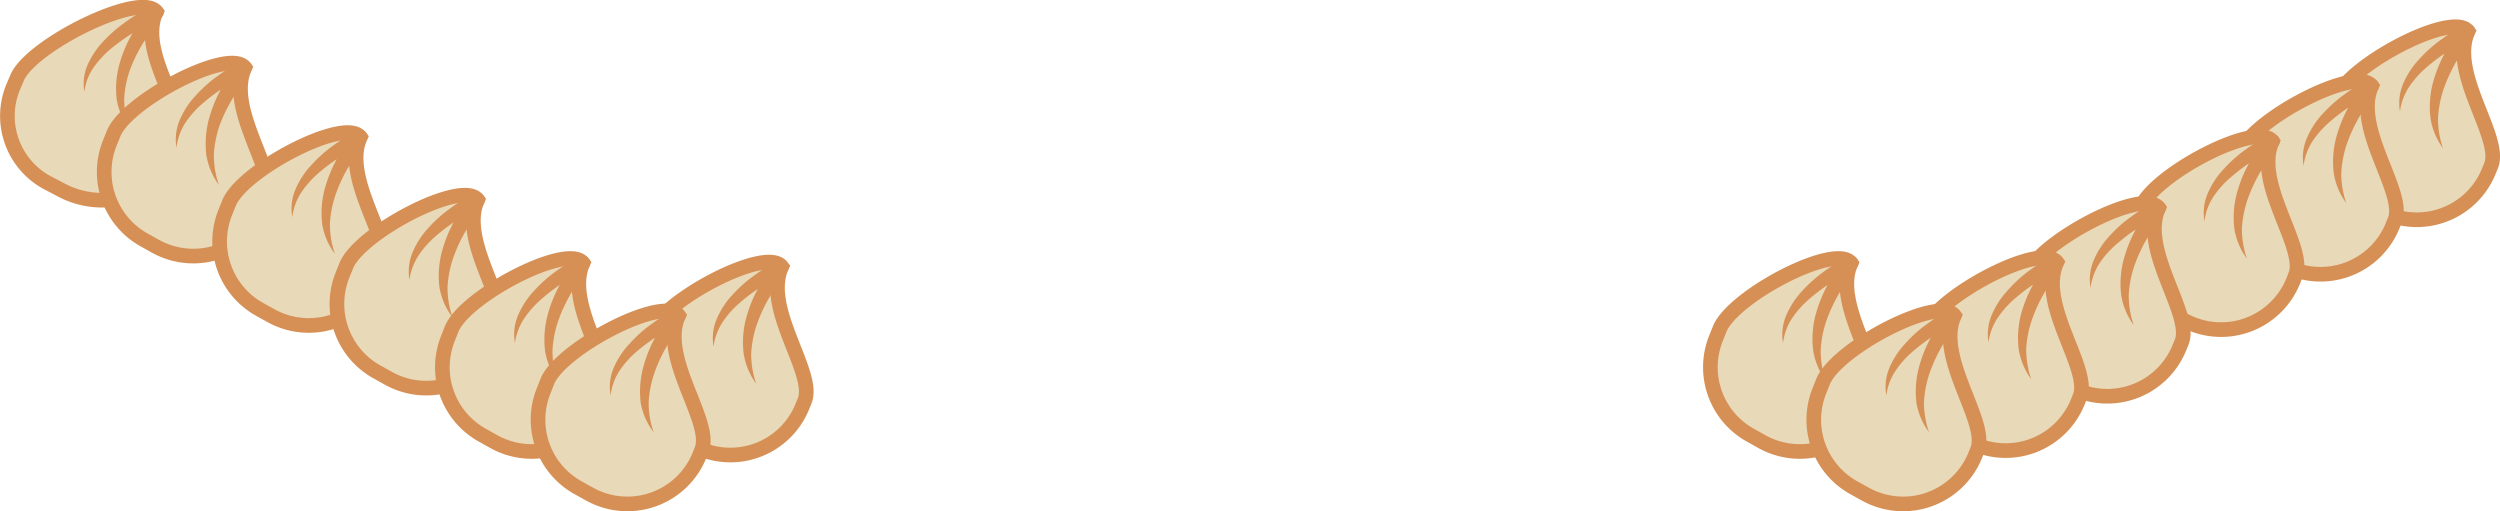 <svg xmlns="http://www.w3.org/2000/svg" viewBox="0 0 341.35 69.81"><defs><style>.cls-1,.cls-2{fill:#e8d9b9;}.cls-1{stroke:#d69055;stroke-miterlimit:10;stroke-width:2px;}.cls-3{fill:#d69055;}</style></defs><title>HoneyМонтажная область 34</title><g id="Цвета"><path class="cls-1" d="M24.73,19.93l-.33.76c-2.53,5.92-10,8.4-15.92,5.31L6.8,25.12a10.34,10.34,0,0,1-5-13.24l.54-1.27c1.92-4.49,16.8-11.81,19-9C18.6,7.38,26.37,16.1,24.73,19.93Z"/><path class="cls-2" d="M11.52,12.54C11.1,6.22,21.38,1.63,21.38,1.63s-8,8.68-3.67,16"/><path class="cls-3" d="M11.52,12.54a6.47,6.47,0,0,1,.55-3.92,11.74,11.74,0,0,1,2.35-3.3A19.81,19.81,0,0,1,17.5,2.75,23.93,23.93,0,0,1,21,.73a1,1,0,0,1,1.18,1.52l-.05.06a24.7,24.7,0,0,0-2.46,3.37,20,20,0,0,0-1.87,3.73,13.73,13.73,0,0,0-.84,4.06,11.52,11.52,0,0,0,.77,4.19,9.13,9.13,0,0,1-1.8-4.13,12.53,12.53,0,0,1,.33-4.6A17.81,17.81,0,0,1,18,4.7,21.31,21.31,0,0,1,20.66,1l1.12,1.58A33.49,33.49,0,0,0,18.5,4.29a27.36,27.36,0,0,0-3.06,2.13,13.16,13.16,0,0,0-2.56,2.66A7.27,7.27,0,0,0,11.52,12.54Z"/><path class="cls-1" d="M340.14,22.6l-.31.76a10.62,10.62,0,0,1-15,5.31l-1.58-.88a10.62,10.62,0,0,1-4.7-13.24l.51-1.27c1.8-4.49,15.82-11.81,17.93-9C334.37,10.05,341.68,18.77,340.14,22.6Z"/><path class="cls-2" d="M327.69,15.22C327.3,8.89,337,4.3,337,4.3s-7.59,8.68-3.47,16"/><path class="cls-3" d="M327.69,15.22a6.8,6.8,0,0,1,.46-3.84,11.51,11.51,0,0,1,2.16-3.29,18.55,18.55,0,0,1,2.92-2.62,23.81,23.81,0,0,1,3.33-2.06,1,1,0,0,1,1.32.43,1,1,0,0,1-.1,1l0,.06a26.65,26.65,0,0,0-2.34,3.41,22.17,22.17,0,0,0-1.76,3.76,14.92,14.92,0,0,0-.79,4,12.28,12.28,0,0,0,.68,4.18,9.34,9.34,0,0,1-1.71-4.11,13,13,0,0,1,.26-4.56,18.73,18.73,0,0,1,1.64-4.23,21.14,21.14,0,0,1,2.53-3.78l1.17,1.55A29.91,29.91,0,0,0,334.27,7a24.63,24.63,0,0,0-2.91,2.16,13.53,13.53,0,0,0-2.4,2.67A8,8,0,0,0,327.69,15.22Z"/><path class="cls-1" d="M255.9,54.24l-.31.76a10.62,10.62,0,0,1-15,5.31L239,59.42a10.61,10.61,0,0,1-4.7-13.23l.51-1.27c1.8-4.49,15.82-11.81,17.93-9C250.13,41.69,257.44,50.41,255.9,54.24Z"/><path class="cls-2" d="M243.45,46.85c-.39-6.32,9.3-10.91,9.3-10.91s-7.59,8.68-3.47,16"/><path class="cls-3" d="M243.45,46.85a6.77,6.77,0,0,1,.46-3.83,11.56,11.56,0,0,1,2.16-3.3A19,19,0,0,1,249,37.11a23.81,23.81,0,0,1,3.33-2.06,1,1,0,0,1,1.32.43,1,1,0,0,1-.1,1.05l0,.06A26.65,26.65,0,0,0,251.15,40a22.17,22.17,0,0,0-1.76,3.76,14.92,14.92,0,0,0-.79,4,12.28,12.28,0,0,0,.68,4.18,9.34,9.34,0,0,1-1.71-4.11,13,13,0,0,1,.26-4.56,18.73,18.73,0,0,1,1.64-4.23A21.14,21.14,0,0,1,252,35.29l1.17,1.54A31.93,31.93,0,0,0,250,38.62a24.63,24.63,0,0,0-2.91,2.16,13.23,13.23,0,0,0-2.4,2.67A8,8,0,0,0,243.45,46.85Z"/><path class="cls-1" d="M327,30.05l-.31.76a10.62,10.62,0,0,1-15,5.3l-1.58-.88A10.61,10.61,0,0,1,305.39,22l.51-1.27c1.8-4.49,15.82-11.81,17.93-9C321.21,17.5,328.52,26.22,327,30.05Z"/><path class="cls-2" d="M314.53,22.66c-.39-6.33,9.3-10.91,9.3-10.91s-7.59,8.67-3.47,16"/><path class="cls-3" d="M314.53,22.66a6.77,6.77,0,0,1,.46-3.83,11.42,11.42,0,0,1,2.16-3.3,19,19,0,0,1,2.92-2.61,22.07,22.07,0,0,1,3.33-2.06,1,1,0,0,1,1.32.42,1,1,0,0,1-.1,1.06l-.05.06a26,26,0,0,0-2.34,3.41,22.07,22.07,0,0,0-1.76,3.75,14.92,14.92,0,0,0-.79,4,12.19,12.19,0,0,0,.68,4.17,9.24,9.24,0,0,1-1.71-4.11,12.92,12.92,0,0,1,.26-4.55,18.37,18.37,0,0,1,1.64-4.23,21.14,21.14,0,0,1,2.53-3.78l1.17,1.54a34,34,0,0,0-3.14,1.78,25.87,25.87,0,0,0-2.91,2.17,13.48,13.48,0,0,0-2.4,2.66A8.08,8.08,0,0,0,314.53,22.66Z"/><path class="cls-1" d="M313.41,37.61l-.3.76a10.62,10.62,0,0,1-15,5.3l-1.59-.88a10.61,10.61,0,0,1-4.69-13.23l.51-1.27c1.8-4.49,15.82-11.81,17.92-9C307.64,25.06,315,33.78,313.41,37.61Z"/><path class="cls-2" d="M301,30.22c-.39-6.33,9.29-10.91,9.29-10.91s-7.58,8.67-3.46,16"/><path class="cls-3" d="M301,30.22a6.68,6.68,0,0,1,.45-3.83,11.25,11.25,0,0,1,2.17-3.3,18,18,0,0,1,2.91-2.61,22.17,22.17,0,0,1,3.34-2.06,1,1,0,0,1,1.32.42,1,1,0,0,1-.11,1.06L311,20a26.92,26.92,0,0,0-2.33,3.41,22.07,22.07,0,0,0-1.76,3.75,14.93,14.93,0,0,0-.8,4,12.45,12.45,0,0,0,.69,4.17,9.37,9.37,0,0,1-1.72-4.11,12.92,12.92,0,0,1,.27-4.55A17.9,17.9,0,0,1,307,22.44a21.2,21.2,0,0,1,2.54-3.78l1.16,1.54A35.34,35.34,0,0,0,307.54,22a24.88,24.88,0,0,0-2.9,2.17,12.88,12.88,0,0,0-2.4,2.66A7.82,7.82,0,0,0,301,30.22Z"/><path class="cls-1" d="M297.89,46.7l-.31.76a10.62,10.62,0,0,1-15,5.31L281,51.89a10.61,10.61,0,0,1-4.7-13.23l.51-1.27c1.8-4.49,15.82-11.81,17.93-9C292.12,34.15,299.43,42.88,297.89,46.7Z"/><path class="cls-2" d="M285.44,39.32c-.39-6.33,9.3-10.91,9.3-10.91s-7.59,8.67-3.47,16"/><path class="cls-3" d="M285.44,39.32a6.81,6.81,0,0,1,.46-3.84,11.51,11.51,0,0,1,2.16-3.29A18,18,0,0,1,291,29.58a22.07,22.07,0,0,1,3.33-2.06,1,1,0,0,1,1.32.42,1,1,0,0,1-.1,1.06l0,.06a26,26,0,0,0-2.34,3.41,22.07,22.07,0,0,0-1.76,3.75,14.55,14.55,0,0,0-.79,4,12.19,12.19,0,0,0,.68,4.17,9.24,9.24,0,0,1-1.71-4.11,12.92,12.92,0,0,1,.26-4.55,18.63,18.63,0,0,1,1.64-4.24A21.43,21.43,0,0,1,294,27.76l1.17,1.54A34,34,0,0,0,292,31.08a25.87,25.87,0,0,0-2.91,2.17,13.2,13.2,0,0,0-2.4,2.66A8.08,8.08,0,0,0,285.44,39.32Z"/><path class="cls-1" d="M284,54.12l-.3.76a10.62,10.62,0,0,1-15,5.31l-1.59-.88a10.62,10.62,0,0,1-4.69-13.24l.5-1.26c1.81-4.5,15.83-11.82,17.93-9C278.18,41.57,285.5,50.29,284,54.12Z"/><path class="cls-2" d="M271.51,46.74c-.39-6.33,9.29-10.92,9.29-10.92s-7.58,8.68-3.46,16"/><path class="cls-3" d="M271.51,46.74A6.71,6.71,0,0,1,272,42.9a11.33,11.33,0,0,1,2.17-3.29A18.05,18.05,0,0,1,277,37a23.92,23.92,0,0,1,3.34-2.06,1,1,0,0,1,1.32.43,1,1,0,0,1-.11,1l0,.06a26.59,26.59,0,0,0-2.33,3.41,21.42,21.42,0,0,0-1.76,3.76,14.94,14.94,0,0,0-.8,4,12.3,12.3,0,0,0,.69,4.18,9.47,9.47,0,0,1-1.72-4.11,13,13,0,0,1,.27-4.56A18.24,18.24,0,0,1,277.52,39a20.77,20.77,0,0,1,2.54-3.77l1.16,1.54a33,33,0,0,0-3.14,1.78,23.73,23.73,0,0,0-2.9,2.16,12.94,12.94,0,0,0-2.4,2.67A7.77,7.77,0,0,0,271.51,46.74Z"/><path class="cls-1" d="M270,61.4l-.3.76a10.62,10.62,0,0,1-15,5.31l-1.59-.88a10.61,10.61,0,0,1-4.69-13.23l.51-1.27c1.8-4.5,15.82-11.82,17.92-9C264.23,48.85,271.55,57.58,270,61.4Z"/><path class="cls-2" d="M257.56,54c-.39-6.33,9.29-10.91,9.29-10.91s-7.58,8.67-3.46,16"/><path class="cls-3" d="M257.56,54a6.71,6.71,0,0,1,.45-3.84,11.33,11.33,0,0,1,2.17-3.29,17.53,17.53,0,0,1,2.91-2.61,23.07,23.07,0,0,1,3.34-2.07,1,1,0,0,1,1.21,1.49l-.05,0a27.78,27.78,0,0,0-2.33,3.42,21.72,21.72,0,0,0-1.76,3.75,14.93,14.93,0,0,0-.8,4,12.45,12.45,0,0,0,.69,4.17A9.42,9.42,0,0,1,261.67,55a12.89,12.89,0,0,1,.27-4.55,18.15,18.15,0,0,1,1.63-4.24,20.77,20.77,0,0,1,2.54-3.77L267.27,44a33,33,0,0,0-3.14,1.78,26,26,0,0,0-2.9,2.16,12.94,12.94,0,0,0-2.4,2.67A7.77,7.77,0,0,0,257.56,54Z"/><path class="cls-1" d="M36.54,27.56l-.3.76a10.62,10.62,0,0,1-15,5.31l-1.58-.88A10.62,10.62,0,0,1,15,19.51l.51-1.27c1.8-4.49,15.82-11.81,17.92-9C30.77,15,38.09,23.73,36.54,27.56Z"/><path class="cls-2" d="M24.1,20.18c-.39-6.33,9.29-10.92,9.29-10.92s-7.58,8.68-3.46,16"/><path class="cls-3" d="M24.1,20.18a6.8,6.8,0,0,1,.46-3.84,11.3,11.3,0,0,1,2.16-3.29,18.12,18.12,0,0,1,2.92-2.62A23.24,23.24,0,0,1,33,8.37a1,1,0,0,1,1.32.43,1,1,0,0,1-.11,1l0,.06a26.65,26.65,0,0,0-2.34,3.41A22.17,22.17,0,0,0,30,17.08a14.94,14.94,0,0,0-.8,4,12.55,12.55,0,0,0,.69,4.18,9.47,9.47,0,0,1-1.72-4.11,13.2,13.2,0,0,1,.27-4.56,18.7,18.7,0,0,1,1.63-4.23,21.2,21.2,0,0,1,2.54-3.78l1.17,1.55a29.91,29.91,0,0,0-3.14,1.78,23.84,23.84,0,0,0-2.91,2.16,12.94,12.94,0,0,0-2.4,2.67A7.77,7.77,0,0,0,24.1,20.18Z"/><path class="cls-1" d="M52.35,37,52,37.8a10.61,10.61,0,0,1-15,5.3l-1.59-.88A10.61,10.61,0,0,1,30.76,29l.51-1.27c1.8-4.49,15.82-11.81,17.93-9C46.58,24.49,53.89,33.21,52.35,37Z"/><path class="cls-2" d="M39.91,29.65c-.39-6.32,9.29-10.91,9.29-10.91s-7.59,8.68-3.46,16"/><path class="cls-3" d="M39.91,29.65a6.68,6.68,0,0,1,.45-3.83,11.25,11.25,0,0,1,2.17-3.3,18.47,18.47,0,0,1,2.91-2.61,23.35,23.35,0,0,1,3.34-2.06,1,1,0,0,1,1.31.43,1,1,0,0,1-.1,1l-.05.06a26.59,26.59,0,0,0-2.33,3.41,21,21,0,0,0-1.76,3.75,14.71,14.71,0,0,0-.8,4,12.06,12.06,0,0,0,.69,4.18A9.34,9.34,0,0,1,44,30.65a12.92,12.92,0,0,1,.26-4.55,18.73,18.73,0,0,1,1.64-4.23,20.67,20.67,0,0,1,2.54-3.78l1.16,1.54a31.93,31.93,0,0,0-3.14,1.79,24.63,24.63,0,0,0-2.91,2.16,13.4,13.4,0,0,0-2.39,2.66A7.87,7.87,0,0,0,39.91,29.65Z"/><path class="cls-1" d="M68.36,45.59l-.31.76a10.62,10.62,0,0,1-15,5.31l-1.58-.88a10.61,10.61,0,0,1-4.7-13.23l.51-1.27c1.8-4.49,15.82-11.82,17.93-9C62.59,33,69.9,41.77,68.36,45.59Z"/><path class="cls-2" d="M55.91,38.21c-.39-6.33,9.3-10.91,9.3-10.91s-7.59,8.67-3.47,16"/><path class="cls-3" d="M55.91,38.21a6.81,6.81,0,0,1,.46-3.84,11.51,11.51,0,0,1,2.16-3.29,18,18,0,0,1,2.92-2.61,22.07,22.07,0,0,1,3.33-2.06,1,1,0,0,1,1.32.42,1,1,0,0,1-.1,1.06L66,28a26,26,0,0,0-2.34,3.41,22.07,22.07,0,0,0-1.76,3.75,14.92,14.92,0,0,0-.79,4,12.19,12.19,0,0,0,.68,4.17A9.24,9.24,0,0,1,60,39.21a12.89,12.89,0,0,1,.26-4.55,18.63,18.63,0,0,1,1.64-4.24,20.71,20.71,0,0,1,2.53-3.77l1.17,1.54A34,34,0,0,0,62.49,30a25.87,25.87,0,0,0-2.91,2.17,13.2,13.2,0,0,0-2.4,2.66A8,8,0,0,0,55.91,38.21Z"/><path class="cls-1" d="M82.75,54.24l-.3.76a10.62,10.62,0,0,1-15,5.31l-1.59-.89a10.6,10.6,0,0,1-4.69-13.23l.5-1.27c1.81-4.49,15.83-11.81,17.93-9C77,41.69,84.3,50.41,82.75,54.24Z"/><path class="cls-2" d="M70.31,46.85c-.39-6.32,9.29-10.91,9.29-10.91S72,44.62,76.14,52"/><path class="cls-3" d="M70.31,46.85A6.68,6.68,0,0,1,70.76,43a11.38,11.38,0,0,1,2.17-3.3,18.47,18.47,0,0,1,2.91-2.61,23.92,23.92,0,0,1,3.34-2.06,1,1,0,0,1,1.32.43,1,1,0,0,1-.11,1.05l0,.06A26.59,26.59,0,0,0,78,40a21.42,21.42,0,0,0-1.76,3.76,14.94,14.94,0,0,0-.8,4A12.06,12.06,0,0,0,76.14,52a9.47,9.47,0,0,1-1.72-4.11,13,13,0,0,1,.27-4.56,18.24,18.24,0,0,1,1.63-4.23,21.2,21.2,0,0,1,2.54-3.78L80,36.83a31.93,31.93,0,0,0-3.14,1.79A23.73,23.73,0,0,0,74,40.78a12.94,12.94,0,0,0-2.4,2.67A7.78,7.78,0,0,0,70.31,46.85Z"/><path class="cls-1" d="M109.87,54.73l-.31.76a10.61,10.61,0,0,1-15,5.3L93,59.91a10.62,10.62,0,0,1-4.7-13.23l.51-1.27c1.81-4.49,15.82-11.81,17.93-9C104.1,42.18,111.42,50.9,109.87,54.73Z"/><path class="cls-2" d="M97.43,47.34C97,41,106.72,36.43,106.72,36.43s-7.59,8.68-3.46,16"/><path class="cls-3" d="M97.43,47.34a6.68,6.68,0,0,1,.45-3.83,11.25,11.25,0,0,1,2.17-3.3A18.47,18.47,0,0,1,103,37.6a22.17,22.17,0,0,1,3.34-2.06A1,1,0,0,1,107.51,37l-.05.06a26.59,26.59,0,0,0-2.33,3.41,21.33,21.33,0,0,0-1.76,3.75,14.71,14.71,0,0,0-.8,4,12.06,12.06,0,0,0,.69,4.18,9.34,9.34,0,0,1-1.72-4.12,12.92,12.92,0,0,1,.26-4.55,18.55,18.55,0,0,1,1.64-4.23A21.2,21.2,0,0,1,106,35.78l1.16,1.54A31.93,31.93,0,0,0,104,39.11a23.73,23.73,0,0,0-2.9,2.16,12.88,12.88,0,0,0-2.4,2.66A7.82,7.82,0,0,0,97.43,47.34Z"/><path class="cls-1" d="M95.81,61.4l-.3.76a10.62,10.62,0,0,1-15,5.31l-1.59-.88a10.61,10.61,0,0,1-4.69-13.23l.5-1.27c1.81-4.5,15.83-11.82,17.93-9C90,48.85,97.36,57.58,95.81,61.4Z"/><path class="cls-2" d="M83.37,54c-.39-6.33,9.29-10.91,9.29-10.91s-7.58,8.67-3.46,16"/><path class="cls-3" d="M83.37,54a6.71,6.71,0,0,1,.45-3.84A11.33,11.33,0,0,1,86,46.89a17.53,17.53,0,0,1,2.91-2.61,23.07,23.07,0,0,1,3.34-2.07,1,1,0,0,1,1.21,1.49l0,0a26.71,26.71,0,0,0-2.33,3.42,21,21,0,0,0-1.76,3.75,14.93,14.93,0,0,0-.8,4,12,12,0,0,0,.69,4.17A9.42,9.42,0,0,1,87.48,55a12.89,12.89,0,0,1,.27-4.55,18.15,18.15,0,0,1,1.63-4.24,20.77,20.77,0,0,1,2.54-3.77L93.08,44a31.82,31.82,0,0,0-3.14,1.78A26,26,0,0,0,87,47.94a12.94,12.94,0,0,0-2.4,2.67A7.77,7.77,0,0,0,83.37,54Z"/></g></svg>